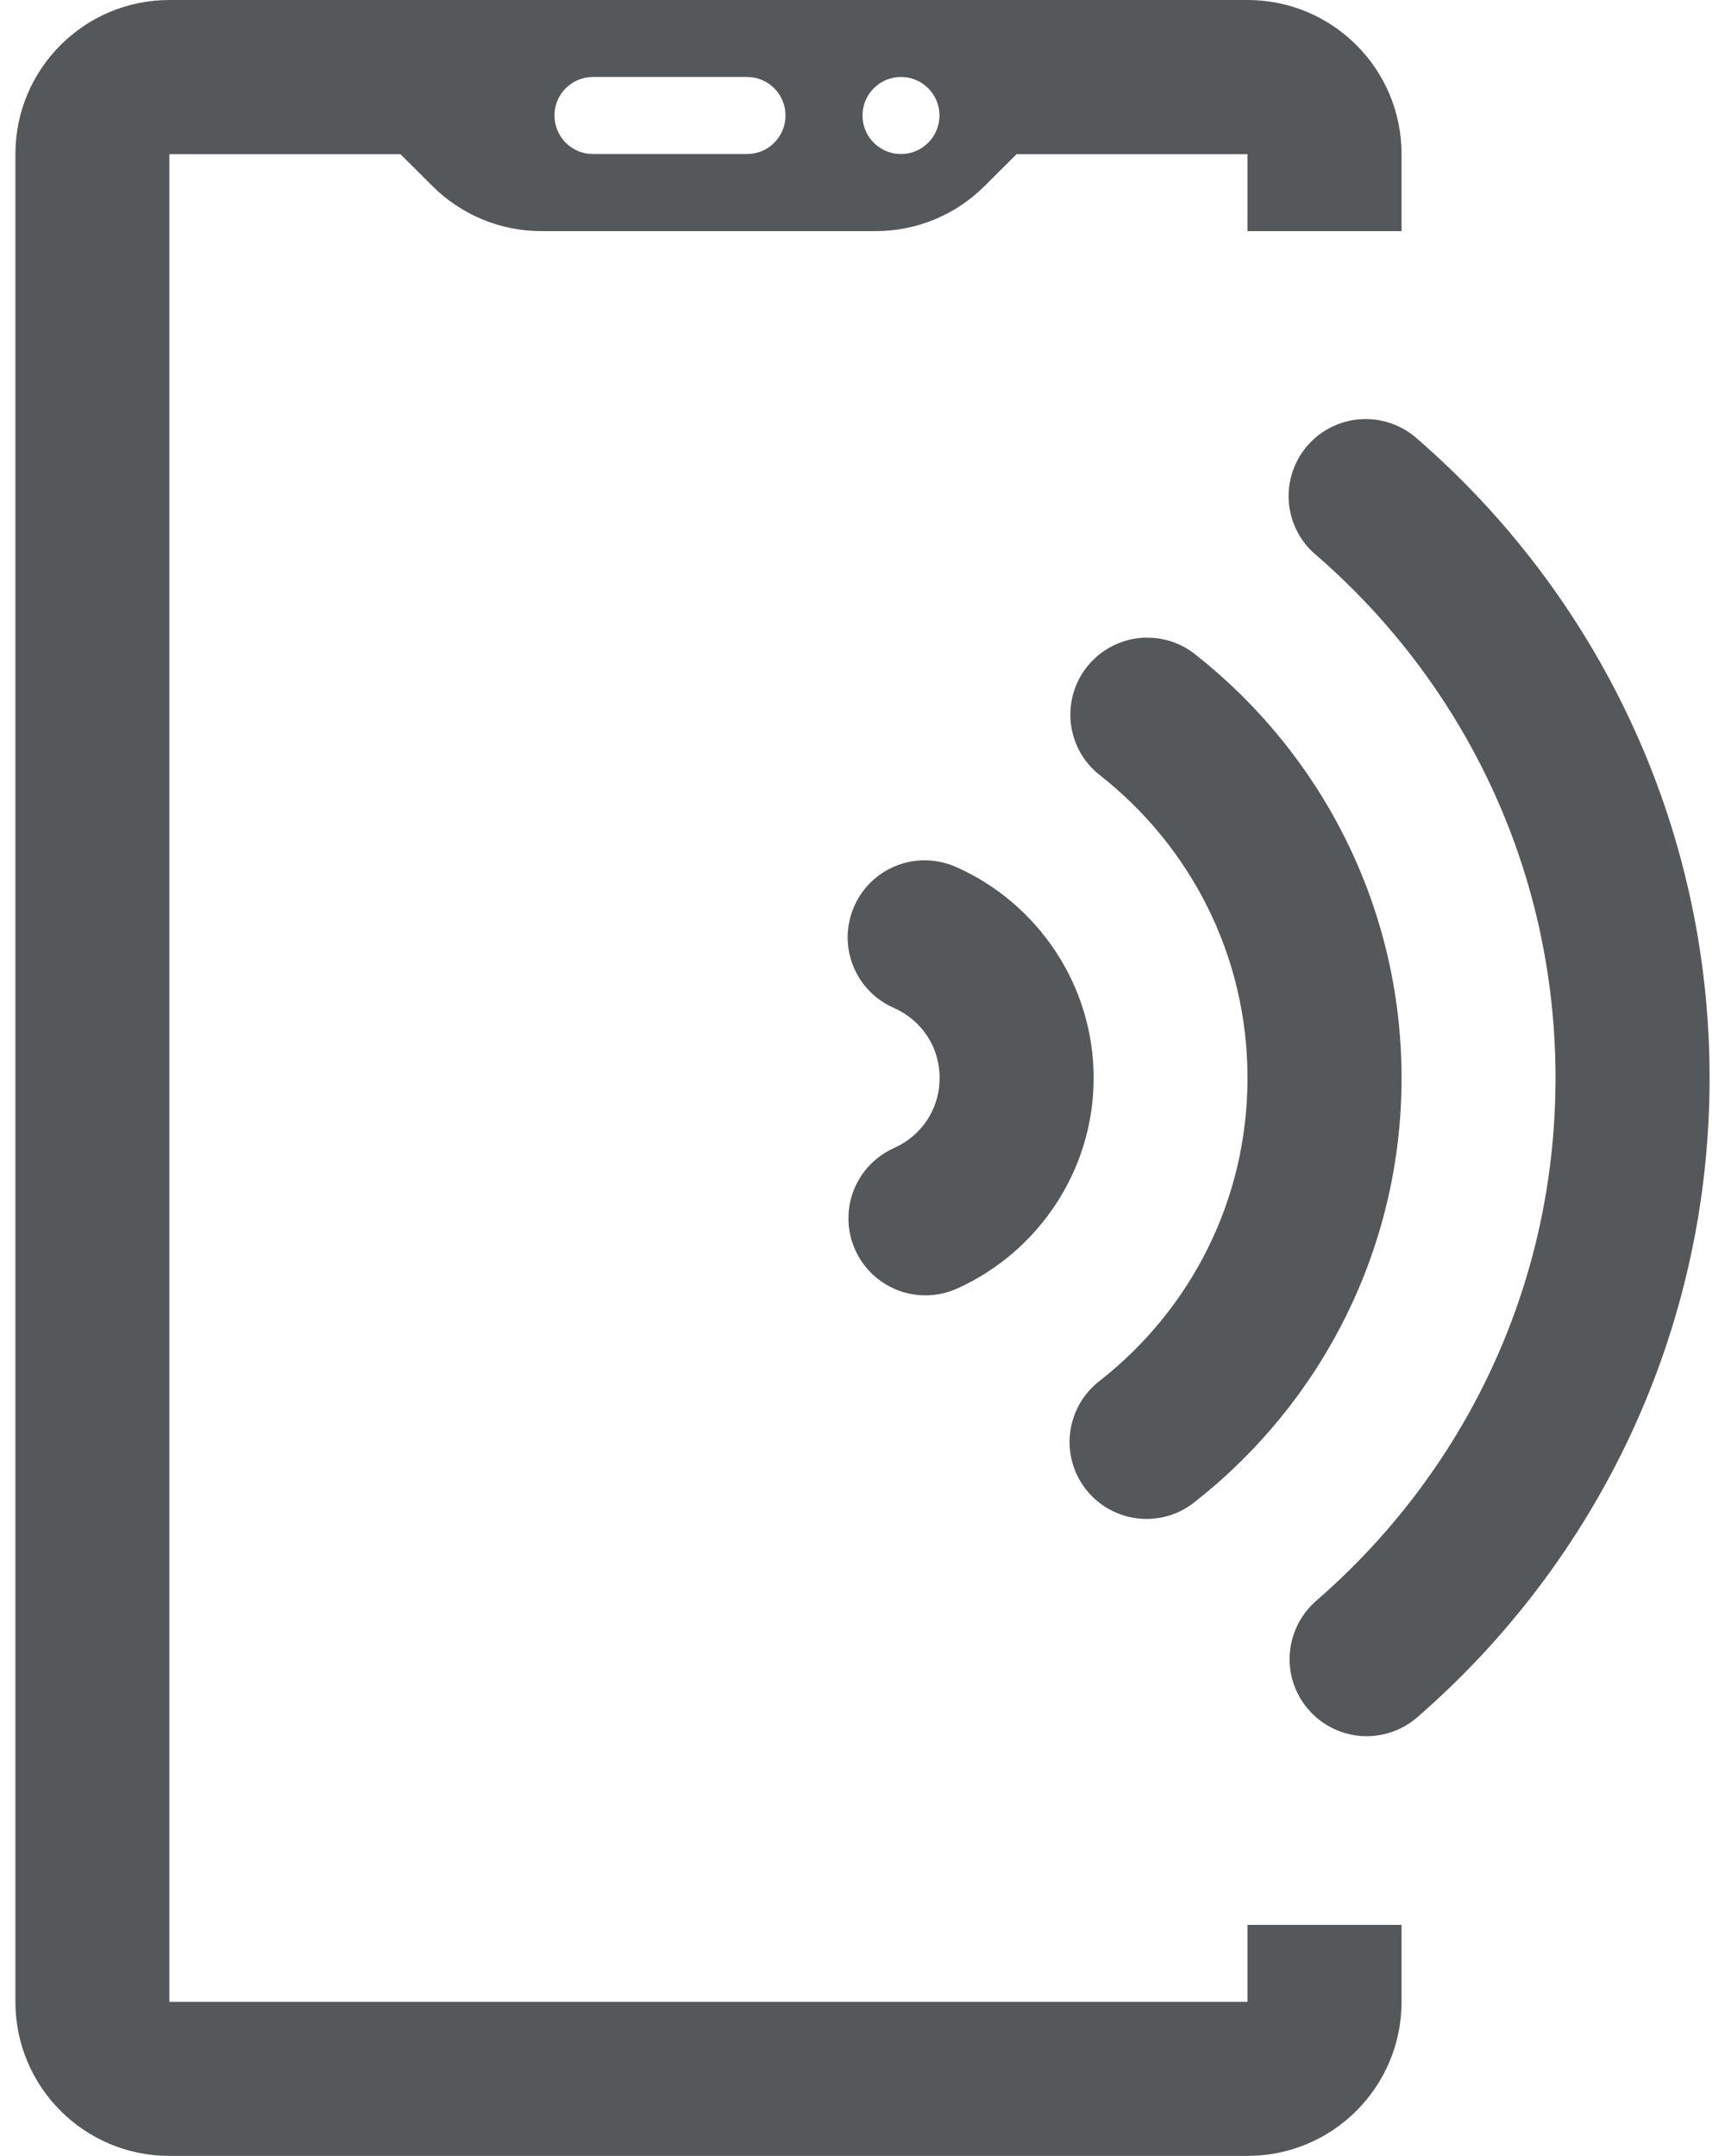 <svg xmlns="http://www.w3.org/2000/svg" width="16" height="20" viewBox="0 0 16 20">
    <path fill="#54585A" d="M1.571 0C.782 0 .143.64.143 1.429V18.57c0 .79.64 1.429 1.428 1.429h10c.79 0 1.429-.64 1.429-1.429v-.714h-1.429v.714h-10V1.43h2.143l.296.295c.268.268.632.419 1.01.419h3.103c.378 0 .742-.15 1.01-.419l.296-.295h2.142v.714H13v-.714C13 .639 12.36 0 11.571 0h-10zM5.5.714h1.429c.197 0 .357.16.357.357 0 .198-.16.358-.357.358H5.5c-.197 0-.357-.16-.357-.358 0-.197.16-.357.357-.357zm2.857 0c.197 0 .357.16.357.357 0 .198-.16.358-.357.358-.197 0-.357-.16-.357-.358 0-.197.16-.357.357-.357zm4.332 3.174c-.304-.01-.581.175-.69.46-.108.284-.025.606.209.801 1.36 1.18 2.22 2.908 2.22 4.851s-.86 3.67-2.22 4.85c-.193.168-.282.426-.234.677.049.25.228.456.47.54.24.083.508.031.701-.136 1.658-1.44 2.712-3.565 2.712-5.931s-1.054-4.492-2.712-5.93c-.126-.113-.287-.177-.456-.182zm-2.06 2.027c-.303.006-.57.202-.665.49-.095.289.002.606.243.79.831.656 1.364 1.663 1.364 2.805 0 1.142-.533 2.149-1.364 2.804-.208.156-.315.412-.28.67.036.257.208.475.45.568.242.094.517.049.716-.118C12.252 13.01 13 11.59 13 10c0-1.59-.748-3.01-1.907-3.924-.13-.107-.295-.164-.463-.16zM8.604 7.981c-.344-.013-.648.221-.724.557-.076.335.098.677.414.813.249.112.421.353.421.649 0 .295-.173.537-.421.649-.234.104-.395.325-.421.58-.026.254.086.504.294.653.208.15.48.176.713.07.744-.336 1.264-1.088 1.264-1.952 0-.864-.52-1.617-1.264-1.952-.087-.04-.18-.063-.276-.067z"/>
</svg>

